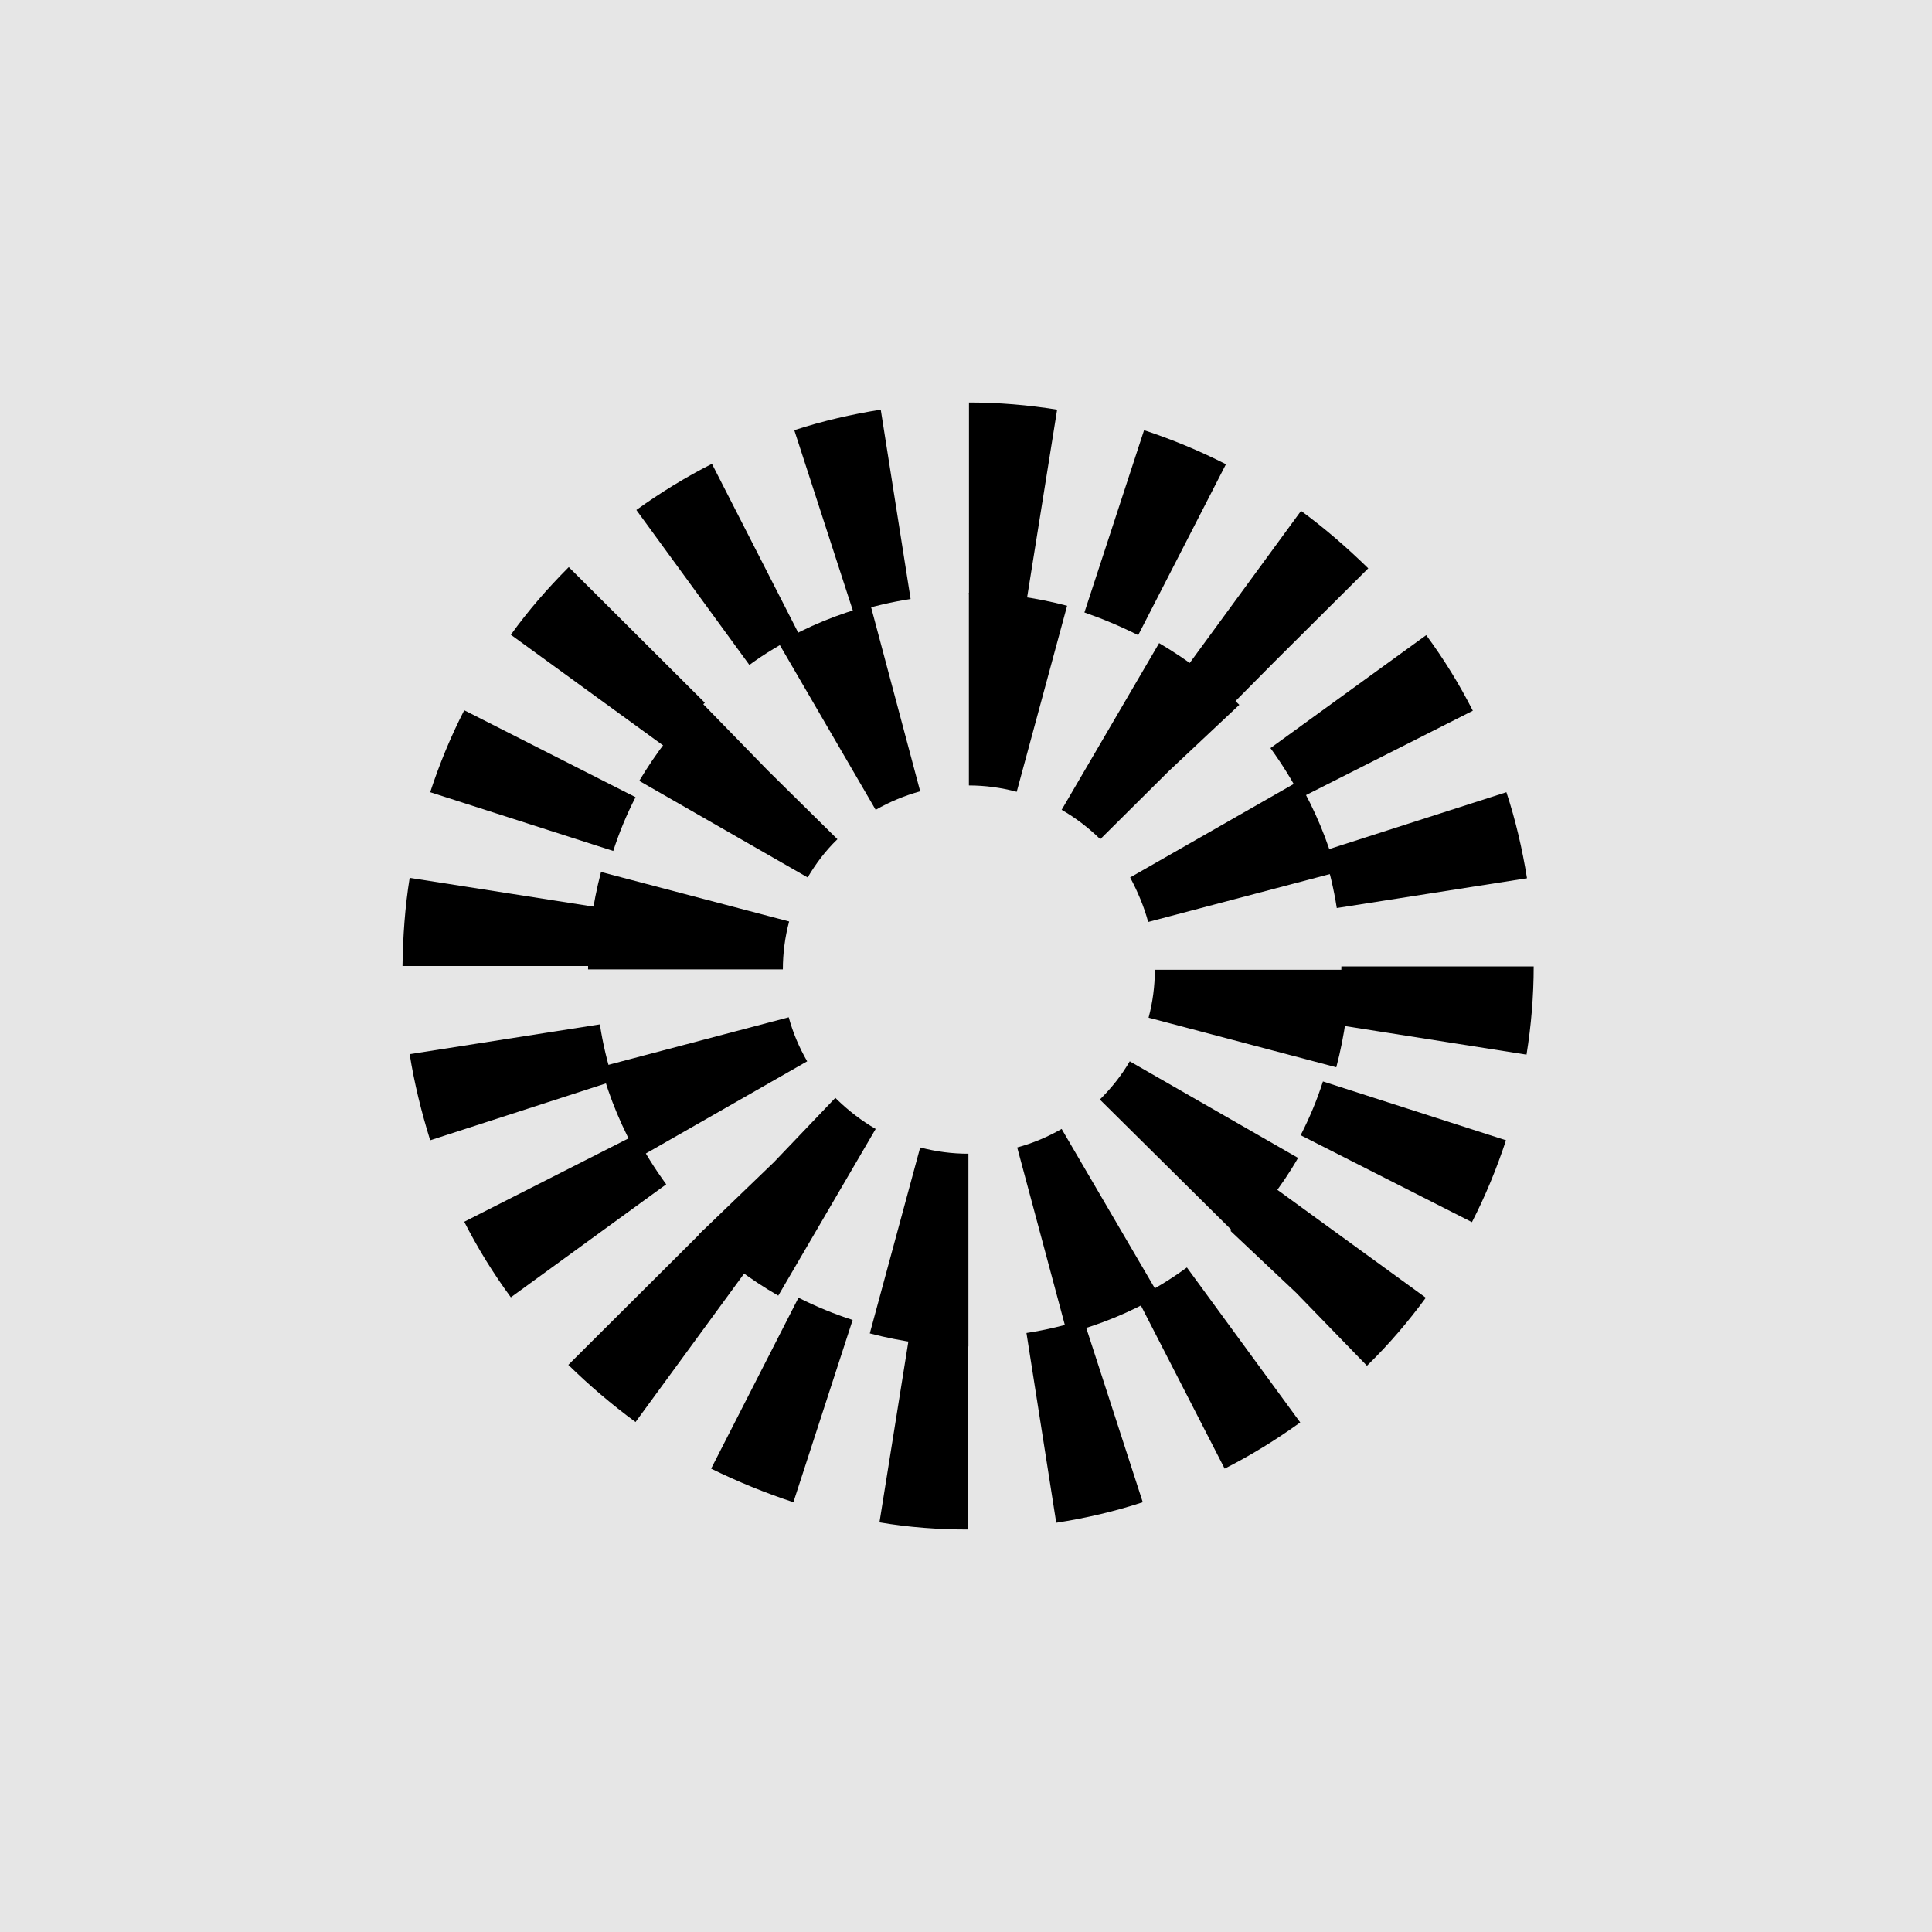 <svg viewBox="0 0 24 24" fill="none" xmlns="http://www.w3.org/2000/svg">
<rect width="24" height="24" fill="white"/>
<rect width="24" height="24" fill="black" fill-opacity="0.1"/>
<path d="M12.026 19V16.616C11.786 16.616 11.541 16.595 11.301 16.559L10.925 18.911C11.291 18.974 11.661 19 12.026 19ZM13.121 18.916C13.487 18.859 13.847 18.776 14.196 18.661L13.46 16.392C13.231 16.465 12.991 16.522 12.751 16.559L13.121 18.916ZM9.856 18.661L10.592 16.397C10.362 16.324 10.138 16.23 9.919 16.121L8.834 18.244C9.162 18.405 9.507 18.546 9.856 18.661ZM15.213 18.244C15.542 18.077 15.855 17.884 16.152 17.67L14.744 15.745C14.551 15.886 14.342 16.016 14.123 16.121L15.213 18.244ZM7.895 17.665L9.303 15.74C9.11 15.599 8.922 15.443 8.75 15.271L7.06 16.955C7.321 17.211 7.603 17.451 7.895 17.665ZM16.981 16.966L16.997 16.95C17.258 16.695 17.498 16.413 17.712 16.121L15.782 14.718C15.641 14.911 15.479 15.098 15.312 15.265L15.286 15.291L16.1 16.058L16.981 16.966ZM6.346 16.116L8.276 14.712C8.135 14.519 8.004 14.311 7.895 14.097L5.767 15.177C5.934 15.505 6.127 15.818 6.346 16.116ZM18.285 15.182C18.452 14.858 18.593 14.514 18.708 14.165L16.434 13.434C16.361 13.664 16.267 13.888 16.157 14.102L18.285 15.182ZM5.344 14.165L7.618 13.429C7.545 13.2 7.488 12.965 7.452 12.725L5.089 13.095C5.146 13.455 5.235 13.815 5.344 14.165ZM18.963 13.101C19.021 12.741 19.052 12.37 19.052 12.005H16.663C16.663 12.245 16.642 12.49 16.606 12.73L18.963 13.101ZM7.394 12C7.394 11.76 7.415 11.515 7.452 11.275L5.089 10.905C5.031 11.264 5.005 11.635 5 12H7.394ZM16.606 11.28L18.969 10.91C18.911 10.55 18.828 10.19 18.713 9.841L16.439 10.571C16.512 10.806 16.569 11.04 16.606 11.28ZM7.618 10.571C7.692 10.341 7.785 10.117 7.895 9.903L5.767 8.823C5.6 9.147 5.459 9.491 5.344 9.841L7.618 10.571ZM16.162 9.908L18.296 8.829C18.129 8.5 17.936 8.187 17.717 7.89L15.782 9.293C15.922 9.486 16.053 9.694 16.162 9.908ZM8.276 9.288C8.417 9.095 8.578 8.907 8.75 8.735L8.756 8.73L7.066 7.045L7.06 7.05C6.8 7.311 6.56 7.587 6.346 7.885L8.276 9.288ZM15.312 8.745L15.823 8.229L16.997 7.06L16.992 7.055C16.731 6.8 16.454 6.56 16.162 6.346L14.754 8.27C14.947 8.411 15.135 8.568 15.302 8.74L15.312 8.745ZM9.309 8.26C9.501 8.119 9.71 7.994 9.929 7.885L8.844 5.762C8.516 5.928 8.203 6.121 7.905 6.335L9.309 8.26ZM14.139 7.89L15.229 5.767C14.9 5.6 14.561 5.459 14.212 5.344L13.471 7.608C13.695 7.686 13.919 7.78 14.139 7.89ZM10.602 7.608C10.832 7.535 11.072 7.478 11.312 7.441L10.941 5.089C10.581 5.146 10.216 5.23 9.867 5.344L10.602 7.608ZM12.756 7.441L13.132 5.089C12.772 5.031 12.402 5 12.037 5V7.384C12.277 7.384 12.522 7.405 12.756 7.441Z" fill="black"/>
<path d="M12.03 16.726V14.332C11.827 14.332 11.629 14.306 11.431 14.254L10.805 16.564C11.206 16.669 11.618 16.726 12.03 16.726ZM13.256 16.564C13.658 16.46 14.039 16.304 14.399 16.095L13.188 14.024C13.016 14.123 12.829 14.202 12.636 14.254L13.256 16.564ZM9.668 16.095L10.878 14.024C10.706 13.925 10.544 13.8 10.398 13.659L10.377 13.638L9.615 14.436L8.677 15.339L8.692 15.354C8.984 15.641 9.313 15.892 9.668 16.095ZM15.374 15.354C15.666 15.062 15.922 14.739 16.125 14.384L14.034 13.184C13.934 13.357 13.809 13.513 13.663 13.659L15.374 15.354ZM7.936 14.379L10.027 13.184C9.928 13.012 9.85 12.83 9.798 12.637L7.466 13.252C7.571 13.643 7.732 14.024 7.936 14.379ZM16.6 13.258C16.704 12.861 16.762 12.454 16.762 12.047H14.346C14.346 12.245 14.32 12.449 14.268 12.642L16.6 13.258ZM9.725 12.042C9.725 11.844 9.751 11.64 9.803 11.447L7.466 10.832C7.362 11.228 7.305 11.635 7.305 12.042H9.725ZM14.263 11.453L16.6 10.837C16.495 10.441 16.334 10.06 16.13 9.705L14.039 10.9C14.133 11.077 14.211 11.26 14.263 11.453ZM10.033 10.9C10.132 10.733 10.252 10.571 10.398 10.43L10.403 10.425L9.537 9.57L8.708 8.719L8.692 8.735C8.4 9.022 8.15 9.351 7.941 9.7L10.033 10.9ZM13.663 10.43L14.518 9.58L15.395 8.756L15.374 8.735C15.082 8.443 14.753 8.198 14.399 7.989L13.188 10.06C13.361 10.159 13.517 10.279 13.663 10.42V10.43ZM10.878 10.06C11.05 9.961 11.238 9.883 11.431 9.83L10.815 7.52C10.414 7.624 10.033 7.781 9.673 7.989L10.878 10.06ZM12.63 9.836L13.256 7.525C12.86 7.421 12.448 7.363 12.036 7.363V9.757C12.234 9.757 12.437 9.784 12.63 9.836Z" fill="black"/>
</svg>
